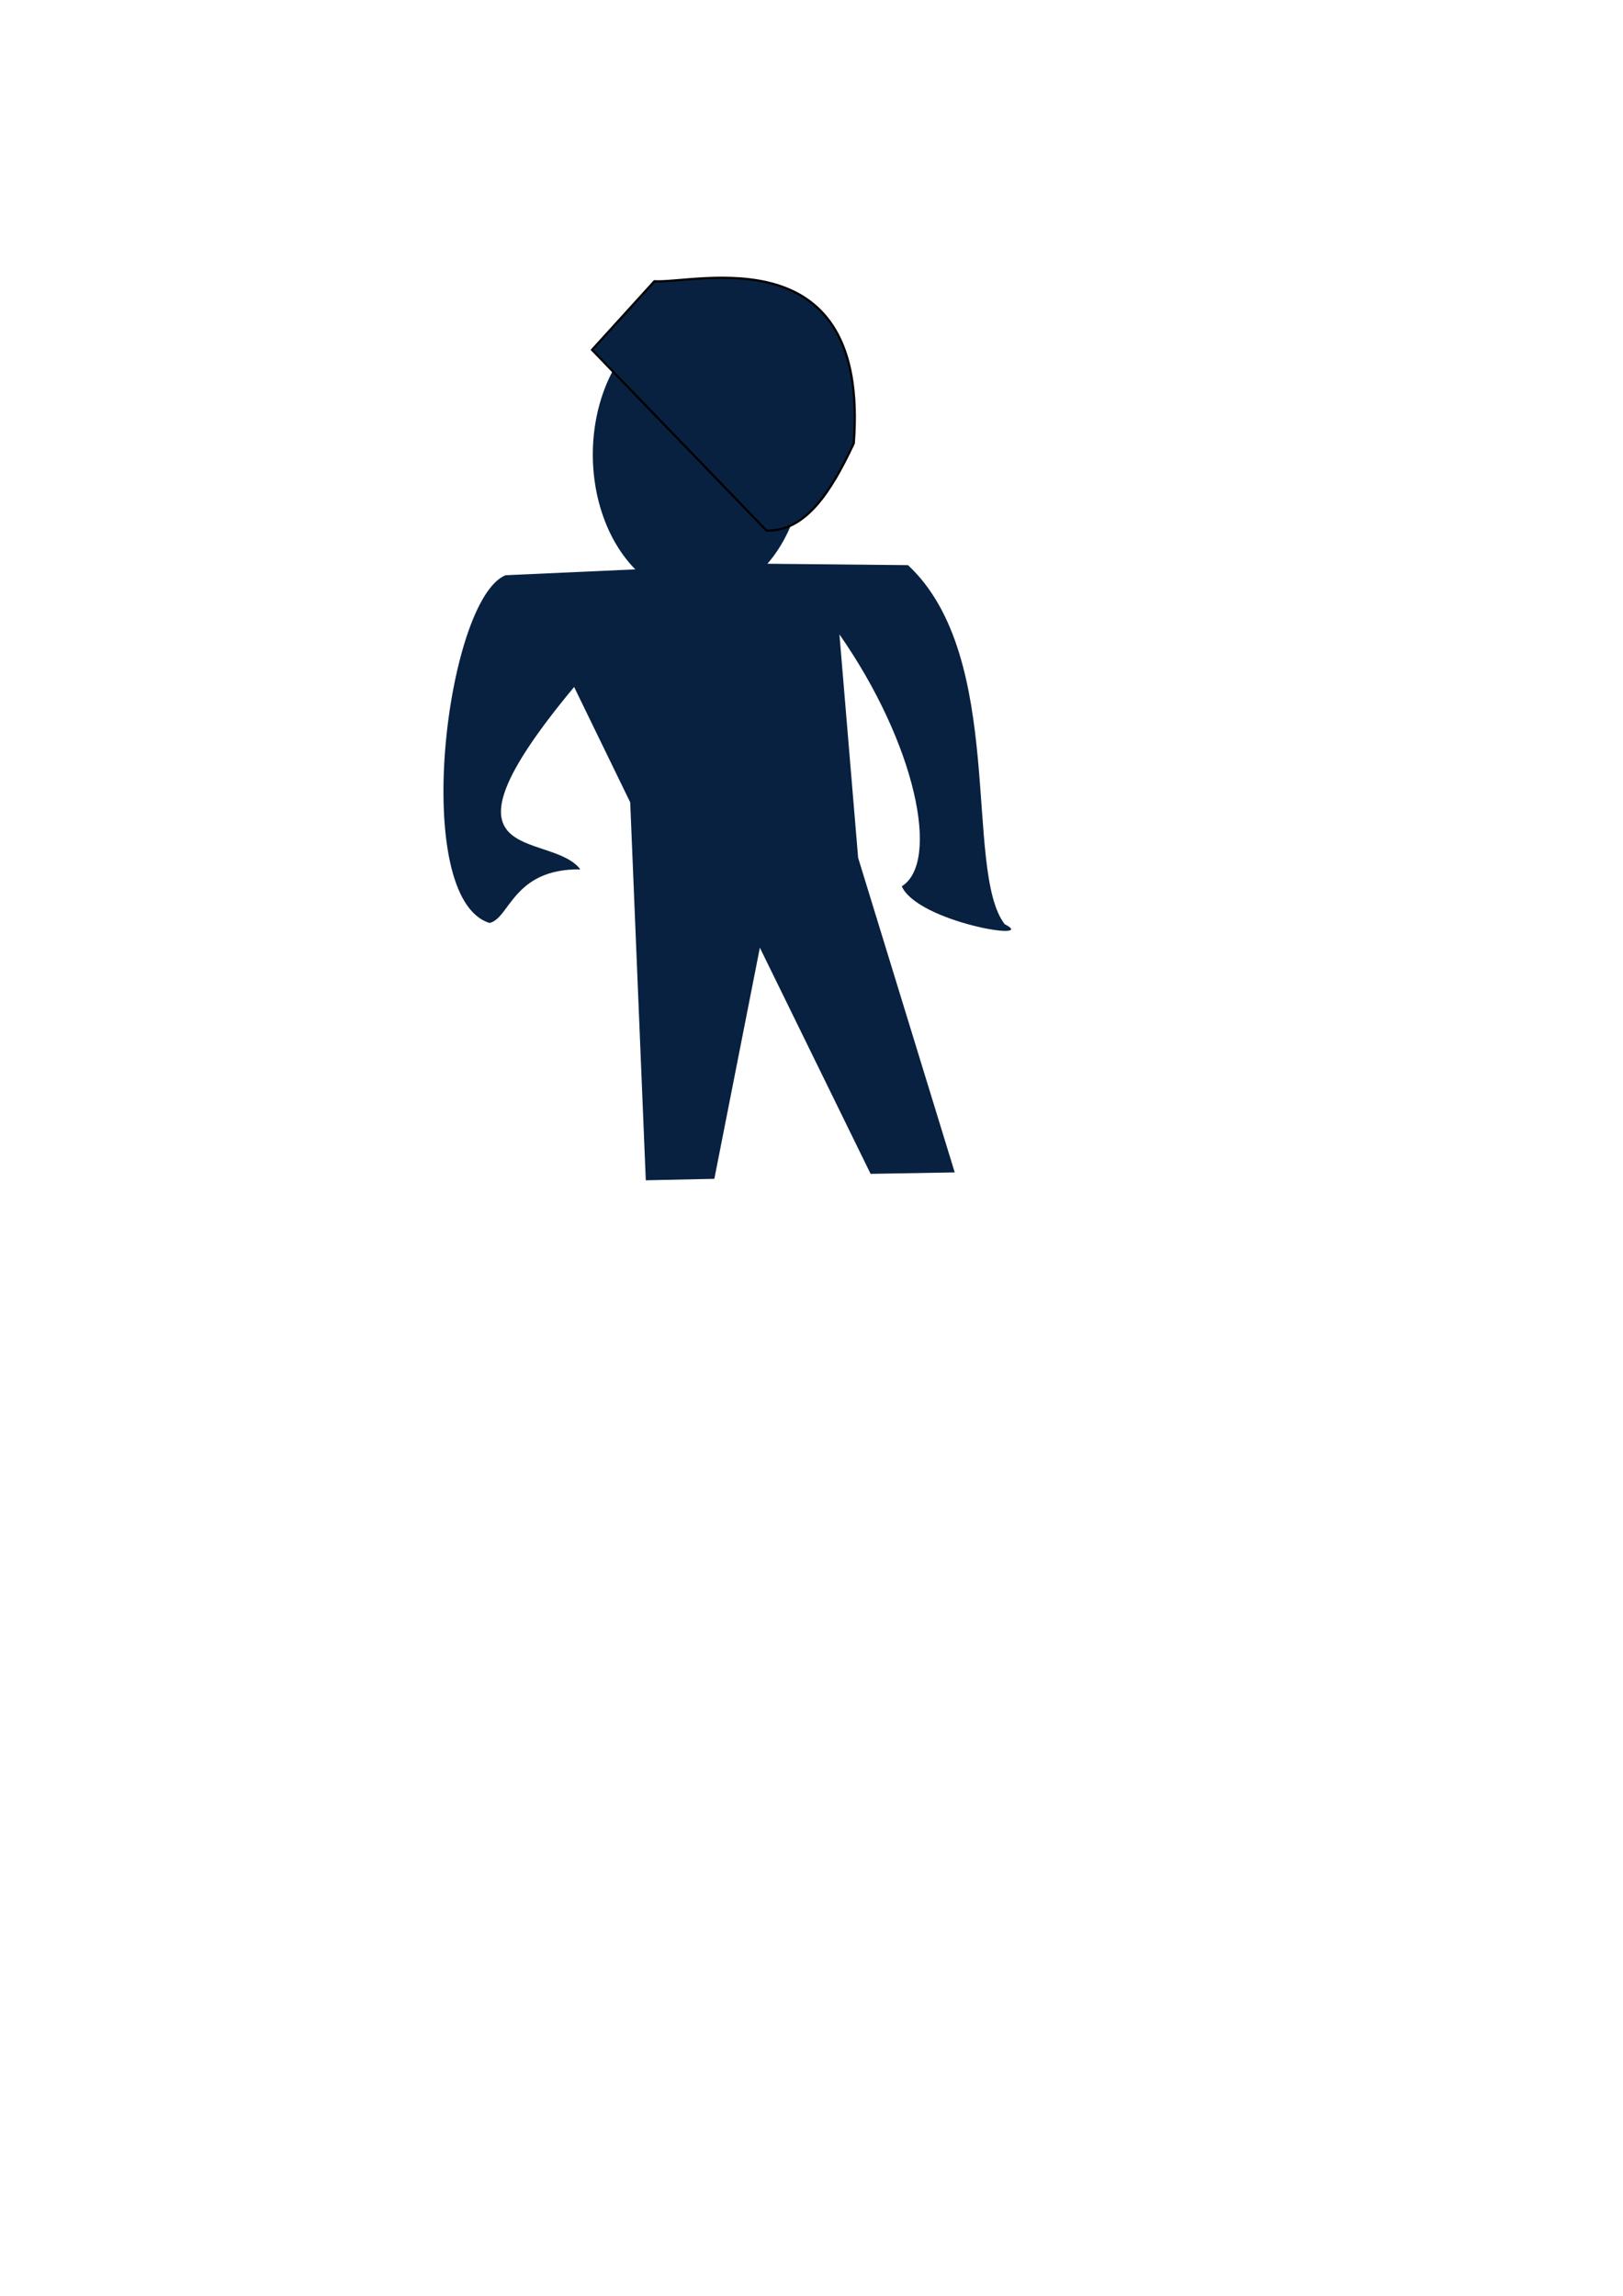 <?xml version="1.0" encoding="UTF-8" standalone="no"?>
<!-- Created with Inkscape (http://www.inkscape.org/) -->

<svg
   xmlns:dc="http://purl.org/dc/elements/1.1/"
   xmlns:cc="http://creativecommons.org/ns#"
   xmlns:rdf="http://www.w3.org/1999/02/22-rdf-syntax-ns#"
   xmlns:svg="http://www.w3.org/2000/svg"
   xmlns="http://www.w3.org/2000/svg"
   xmlns:sodipodi="http://sodipodi.sourceforge.net/DTD/sodipodi-0.dtd"
   xmlns:inkscape="http://www.inkscape.org/namespaces/inkscape"
   width="744.094"
   height="1052.362"
   id="svg3755"
   version="1.1"
   inkscape:version="0.48.2 r9819"
   inkscape:export-filename="/Users/k/Sites/limejs/duelists/assets/sprites/antag04.png"
   inkscape:export-xdpi="7.3603144"
   inkscape:export-ydpi="7.3603144"
   sodipodi:docname="antag04.svg">
  <defs
     id="defs3757" />
  <sodipodi:namedview
     id="base"
     pagecolor="#ffffff"
     bordercolor="#666666"
     borderopacity="1.0"
     inkscape:pageopacity="0.0"
     inkscape:pageshadow="2"
     inkscape:zoom="0.7"
     inkscape:cx="275"
     inkscape:cy="520"
     inkscape:document-units="px"
     inkscape:current-layer="layer1"
     showgrid="false"
     inkscape:window-width="1094"
     inkscape:window-height="725"
     inkscape:window-x="57"
     inkscape:window-y="33"
     inkscape:window-maximized="0" />
  <g
     inkscape:label="Layer 1"
     inkscape:groupmode="layer"
     id="layer1">
    <path
       sodipodi:type="arc"
       style="fill:#092140;fill-opacity:1;stroke:none"
       id="path3782"
       sodipodi:cx="305.71429"
       sodipodi:cy="189.50504"
       sodipodi:rx="48.57143"
       sodipodi:ry="65.714287"
       d="m 354.286,189.505 a 48.571,65.714 0 1 1 -97.143,0 48.571,65.714 0 1 1 97.143,0 z"
       transform="matrix(-1,0,0,1,626.076,18.857)"
       inkscape:export-filename="/Users/k/Sites/limejs/duelists/assets/sprites/antag02.png"
       inkscape:export-xdpi="7.3603144"
       inkscape:export-ydpi="7.3603144" />
    <path
       style="fill:#092140;fill-opacity:1;stroke:none"
       d="m 326.076,259.414 c 27.95,88.604 24.603,144.569 28.571,143.146 l -27.143,137.795 -31.429,0.669 -7.143,-173.247 -25.714,-52.877 c -69.854,83.972 -11.146,65.337 2.857,83.6 -30.939,-0.357 -32.273,22.439 -41.634,24.574 -36.659,-11.359 -19.953,-148.361 7.348,-159.398"
       id="path4292"
       inkscape:connector-curvature="0"
       sodipodi:nodetypes="ccccccccc"
       inkscape:export-filename="/Users/k/Sites/limejs/duelists/assets/sprites/antag04.png"
       inkscape:export-xdpi="7.3603144"
       inkscape:export-ydpi="7.3603144" />
    <path
       sodipodi:nodetypes="ccccccccc"
       inkscape:connector-curvature="0"
       id="path4296"
       d="m 316.284,258.076 c -27.95,88.604 21.111,147.245 17.143,145.822 l 65.714,134.178 38.571,-0.669 -44.286,-144.212 -8.571,-102.4 c 35.023,50.189 46.321,104.421 28.571,115.482 7.456,16.497 63.515,25.59 47.18,17.351 -18.951,-24.775 0.989,-122.337 -44.323,-164.578"
       style="fill:#092140;fill-opacity:1;stroke:none"
       inkscape:export-filename="/Users/k/Sites/limejs/duelists/assets/sprites/antag02.png"
       inkscape:export-xdpi="7.3603144"
       inkscape:export-ydpi="7.3603144" />
  </g>
  <g
     inkscape:groupmode="layer"
     id="layer2"
     inkscape:label="Layer"
     style="display:none">
    <rect
       style="fill:#000000;fill-opacity:1;fill-rule:nonzero;stroke:none"
       id="rect5618"
       width="94.286"
       height="151.429"
       x="192.414"
       y="88.496"
       rx="3.572"
       ry="4.576"
       transform="matrix(0.969,-0.249,0.249,0.969,0,0)" />
    <path
       sodipodi:type="arc"
       style="fill:#000000;fill-opacity:1;fill-rule:nonzero;stroke:none"
       id="path6128"
       sodipodi:cx="301.42856"
       sodipodi:cy="172.36218"
       sodipodi:rx="87.14286"
       sodipodi:ry="20"
       d="m 388.571,172.362 a 87.143,20 0 1 1 -174.286,0 87.143,20 0 1 1 174.286,0 z"
       transform="matrix(0.976,-0.216,0.216,0.976,-35.807,74.821)" />
  </g>
  <g
     inkscape:groupmode="layer"
     id="layer3"
     inkscape:label="antag">
    <path
       style="fill:#092140;fill-opacity:1;stroke:#000000;stroke-width:1px;stroke-linecap:butt;stroke-linejoin:miter;stroke-opacity:1"
       d="m 300,128.934 c 19.584,1.105 98.746,-21.686 91.429,74.286 -10.398,22.139 -22.063,40.478 -40,40 l -80,-82.857 z"
       id="path8863"
       inkscape:connector-curvature="0"
       sodipodi:nodetypes="ccccc"
       inkscape:export-filename="/Users/k/Sites/limejs/duelists/assets/sprites/antag02.png"
       inkscape:export-xdpi="7.3603144"
       inkscape:export-ydpi="7.3603144" />
  </g>
</svg>
